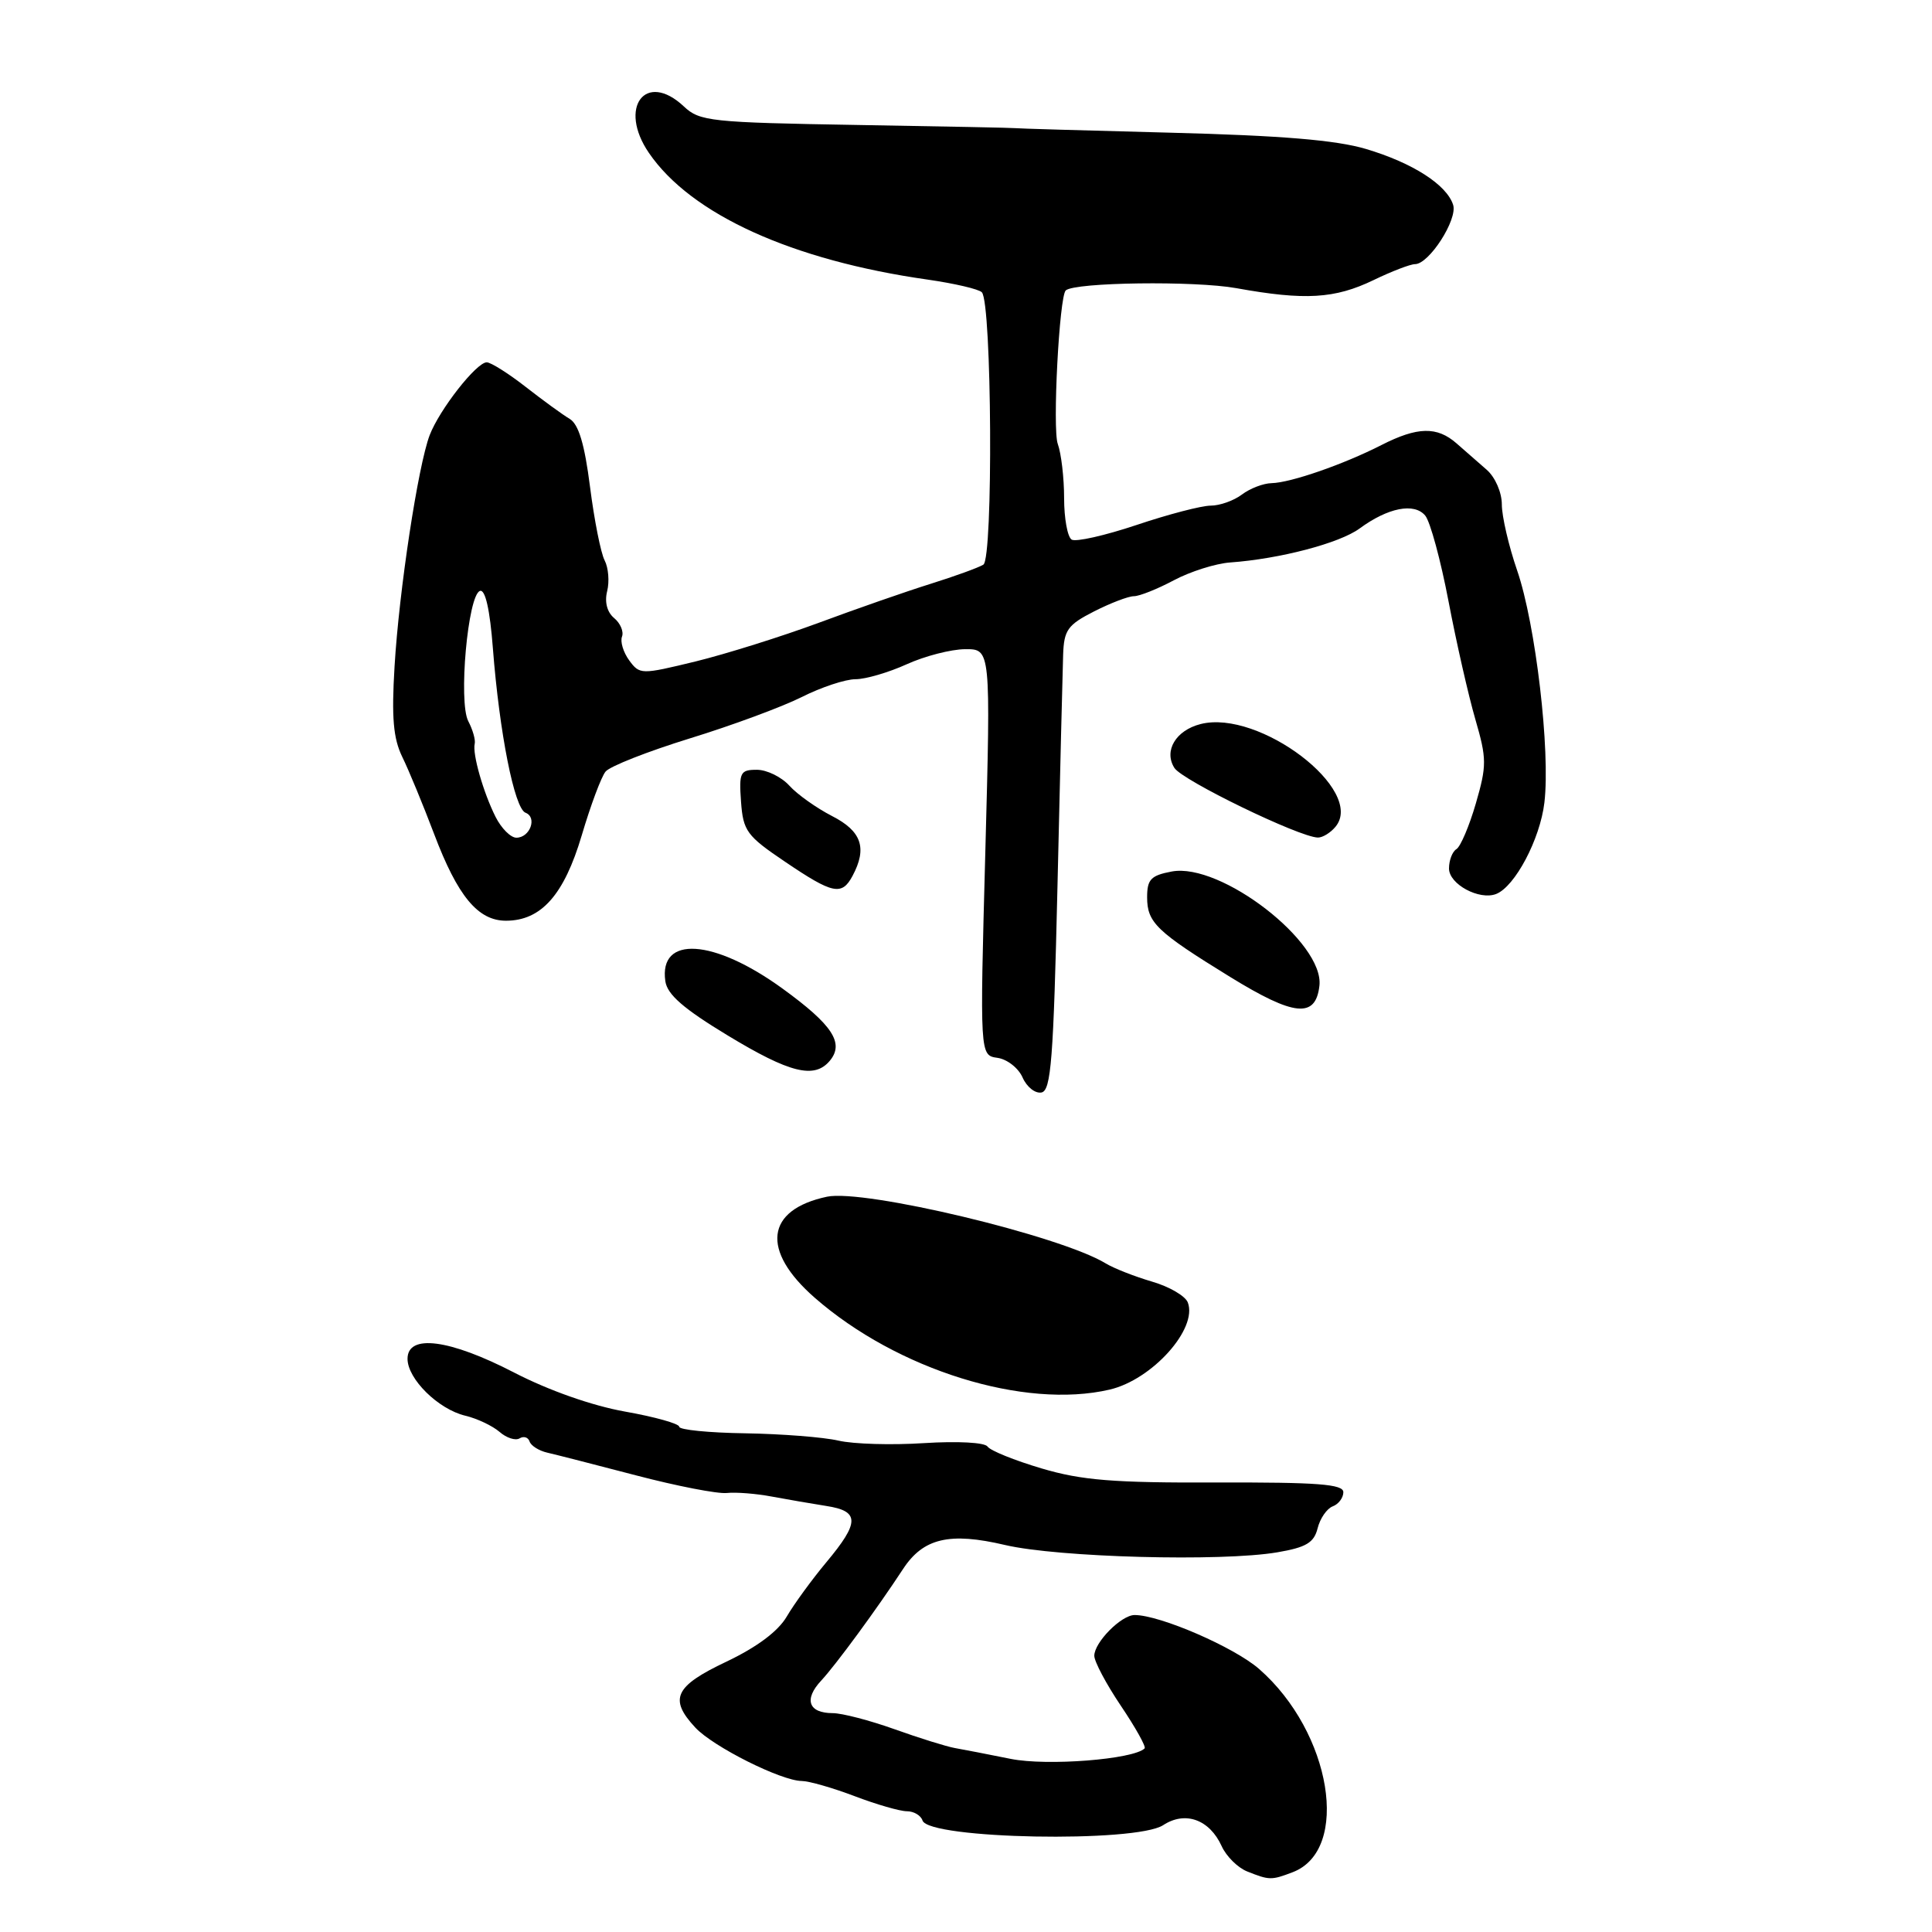 <?xml version="1.0" encoding="UTF-8" standalone="no"?>
<!DOCTYPE svg PUBLIC "-//W3C//DTD SVG 1.1//EN" "http://www.w3.org/Graphics/SVG/1.1/DTD/svg11.dtd" >
<svg xmlns="http://www.w3.org/2000/svg" xmlns:xlink="http://www.w3.org/1999/xlink" version="1.1" viewBox="0 0 256 256">
 <g >
 <path fill="currentColor"
d=" M 171.28 248.08 C 179.00 245.15 176.43 229.53 166.84 221.15 C 163.53 218.26 153.71 214.00 150.34 214.00 C 148.58 214.00 145.00 217.62 145.00 219.40 C 145.00 220.17 146.59 223.16 148.53 226.04 C 150.47 228.92 151.88 231.45 151.67 231.67 C 150.20 233.13 138.75 234.03 133.92 233.06 C 130.94 232.46 127.60 231.81 126.50 231.62 C 125.40 231.42 121.82 230.31 118.53 229.13 C 115.25 227.96 111.57 227.00 110.34 227.00 C 107.13 227.00 106.48 225.18 108.82 222.68 C 110.78 220.57 116.18 213.21 119.66 207.90 C 122.34 203.81 125.82 202.99 133.17 204.72 C 140.21 206.37 161.85 206.95 169.25 205.69 C 173.07 205.04 174.11 204.42 174.59 202.51 C 174.91 201.21 175.81 199.90 176.59 199.60 C 177.37 199.31 178.00 198.46 178.00 197.72 C 178.00 196.66 174.60 196.40 161.25 196.44 C 147.51 196.49 143.33 196.15 138.00 194.57 C 134.43 193.51 131.21 192.21 130.86 191.68 C 130.49 191.13 126.90 190.94 122.45 191.22 C 118.18 191.50 113.07 191.35 111.10 190.89 C 109.12 190.43 103.56 190.00 98.75 189.92 C 93.94 189.85 90.00 189.46 90.00 189.05 C 90.00 188.65 86.77 187.74 82.81 187.04 C 78.44 186.26 72.69 184.23 68.14 181.88 C 59.57 177.44 54.00 176.72 54.00 180.05 C 54.00 182.72 58.08 186.74 61.66 187.59 C 63.22 187.96 65.26 188.93 66.19 189.73 C 67.11 190.54 68.31 190.92 68.85 190.59 C 69.39 190.26 69.98 190.44 70.17 191.00 C 70.35 191.56 71.41 192.23 72.50 192.48 C 73.60 192.73 78.91 194.09 84.30 195.50 C 89.68 196.91 95.08 197.96 96.30 197.83 C 97.51 197.70 100.19 197.91 102.25 198.30 C 104.31 198.68 107.58 199.25 109.50 199.55 C 113.92 200.23 113.92 201.71 109.50 207.00 C 107.58 209.30 105.22 212.54 104.25 214.20 C 103.11 216.15 100.31 218.25 96.25 220.18 C 89.39 223.43 88.60 225.12 92.14 228.92 C 94.51 231.46 103.51 235.97 106.24 235.99 C 107.20 236.00 110.35 236.90 113.24 238.00 C 116.13 239.10 119.25 240.00 120.17 240.00 C 121.08 240.00 122.02 240.55 122.24 241.23 C 123.06 243.69 150.51 244.21 154.13 241.84 C 157.05 239.93 160.27 241.09 161.88 244.63 C 162.49 245.97 164.00 247.47 165.24 247.97 C 168.20 249.15 168.45 249.16 171.28 248.08 Z  M 147.03 184.13 C 152.67 182.82 158.73 176.06 157.39 172.58 C 157.06 171.72 154.93 170.48 152.65 169.82 C 150.37 169.15 147.60 168.07 146.50 167.40 C 140.49 163.74 114.50 157.53 109.58 158.57 C 101.44 160.30 100.79 165.70 107.97 171.97 C 118.90 181.52 135.73 186.76 147.03 184.13 Z  M 140.12 117.49 C 140.46 102.64 140.80 88.82 140.87 86.77 C 140.98 83.48 141.47 82.80 144.96 81.02 C 147.14 79.91 149.52 79.00 150.25 79.00 C 150.98 79.00 153.36 78.05 155.54 76.89 C 157.72 75.73 161.07 74.67 163.00 74.53 C 169.56 74.06 177.49 71.98 180.15 70.03 C 183.92 67.26 187.40 66.58 188.85 68.32 C 189.51 69.11 190.90 74.23 191.94 79.69 C 192.98 85.15 194.58 92.18 195.49 95.31 C 197.01 100.54 197.01 101.44 195.56 106.45 C 194.69 109.45 193.53 112.17 192.99 112.51 C 192.44 112.84 192.00 114.00 192.00 115.08 C 192.00 117.16 196.01 119.32 198.24 118.46 C 200.74 117.49 204.07 111.19 204.64 106.35 C 205.45 99.52 203.48 82.70 201.03 75.59 C 199.91 72.34 199.00 68.41 199.00 66.84 C 199.00 65.25 198.12 63.23 197.00 62.25 C 195.90 61.29 194.10 59.71 193.00 58.75 C 190.41 56.48 187.82 56.54 183.05 58.97 C 178.04 61.53 171.04 63.96 168.50 64.02 C 167.40 64.04 165.63 64.72 164.56 65.53 C 163.49 66.34 161.63 67.00 160.42 67.00 C 159.22 67.00 154.80 68.15 150.61 69.56 C 146.42 70.96 142.55 71.84 142.00 71.50 C 141.45 71.16 141.00 68.69 141.00 66.01 C 141.00 63.32 140.62 60.09 140.16 58.82 C 139.44 56.86 140.36 39.24 141.22 38.48 C 142.44 37.40 158.30 37.19 163.80 38.18 C 172.92 39.83 176.87 39.59 182.01 37.11 C 184.41 35.95 186.88 35.00 187.50 35.00 C 189.36 35.00 193.16 29.09 192.55 27.15 C 191.70 24.48 187.18 21.58 181.00 19.74 C 177.03 18.56 169.82 17.96 155.00 17.58 C 143.72 17.29 134.50 17.02 134.50 16.98 C 134.50 16.94 125.13 16.75 113.67 16.56 C 94.14 16.23 92.71 16.08 90.61 14.10 C 85.54 9.34 81.86 14.25 85.99 20.27 C 91.57 28.42 104.97 34.50 122.93 37.05 C 126.47 37.56 129.70 38.31 130.10 38.73 C 131.43 40.12 131.62 74.00 130.30 74.82 C 129.65 75.22 126.50 76.36 123.31 77.36 C 120.11 78.36 113.45 80.68 108.50 82.52 C 103.55 84.35 96.19 86.66 92.15 87.65 C 84.94 89.40 84.77 89.40 83.37 87.50 C 82.59 86.43 82.16 85.01 82.42 84.35 C 82.67 83.69 82.20 82.58 81.38 81.90 C 80.44 81.12 80.09 79.77 80.45 78.34 C 80.77 77.06 80.62 75.23 80.12 74.26 C 79.61 73.29 78.74 68.90 78.18 64.50 C 77.46 58.84 76.67 56.21 75.48 55.50 C 74.55 54.95 71.93 53.04 69.65 51.26 C 67.37 49.48 65.05 48.02 64.50 48.01 C 63.14 48.00 58.23 54.27 56.93 57.67 C 55.39 61.74 52.88 78.23 52.28 88.31 C 51.87 95.10 52.11 97.85 53.31 100.31 C 54.17 102.06 56.06 106.65 57.52 110.50 C 60.64 118.75 63.33 122.00 67.04 122.00 C 71.71 122.00 74.74 118.58 77.08 110.70 C 78.25 106.74 79.67 102.93 80.24 102.24 C 80.80 101.54 85.82 99.57 91.38 97.85 C 96.95 96.14 103.62 93.67 106.22 92.37 C 108.81 91.06 112.02 90.00 113.36 90.00 C 114.69 90.00 117.74 89.11 120.14 88.02 C 122.54 86.93 126.03 86.03 127.89 86.02 C 131.28 86.00 131.28 86.00 130.56 112.92 C 129.83 139.84 129.83 139.84 132.17 140.17 C 133.45 140.35 134.95 141.52 135.50 142.78 C 136.05 144.03 137.17 144.92 138.00 144.76 C 139.27 144.52 139.59 140.37 140.12 117.49 Z  M 109.96 140.55 C 111.90 138.21 110.31 135.80 103.70 131.00 C 94.57 124.37 87.28 123.91 88.16 130.01 C 88.41 131.78 90.57 133.66 96.42 137.20 C 104.67 142.20 107.92 143.00 109.96 140.55 Z  M 174.83 130.62 C 175.49 124.88 161.76 114.26 155.26 115.48 C 152.50 116.00 152.00 116.52 152.00 118.89 C 152.00 122.25 153.24 123.44 163.00 129.45 C 171.50 134.68 174.33 134.96 174.83 130.62 Z  M 112.96 116.07 C 114.94 112.37 114.17 110.13 110.25 108.13 C 108.19 107.07 105.64 105.26 104.60 104.11 C 103.55 102.95 101.61 102.00 100.29 102.00 C 98.08 102.00 97.91 102.35 98.19 106.23 C 98.47 110.11 98.95 110.76 104.00 114.17 C 110.35 118.47 111.54 118.72 112.96 116.07 Z  M 176.96 109.55 C 180.97 104.72 166.86 93.97 159.09 95.94 C 155.81 96.77 154.18 99.48 155.61 101.75 C 156.64 103.40 172.18 110.94 174.63 110.98 C 175.25 110.99 176.30 110.35 176.96 109.55 Z  M 65.67 108.25 C 64.04 105.01 62.58 99.90 62.90 98.56 C 63.03 98.04 62.64 96.69 62.05 95.56 C 60.72 93.02 61.99 78.83 63.60 78.30 C 64.30 78.06 64.92 80.79 65.31 85.91 C 66.18 97.11 68.16 107.12 69.63 107.69 C 71.22 108.30 70.23 111.00 68.42 111.00 C 67.67 111.00 66.43 109.76 65.67 108.25 Z "/>
</g>
</svg>